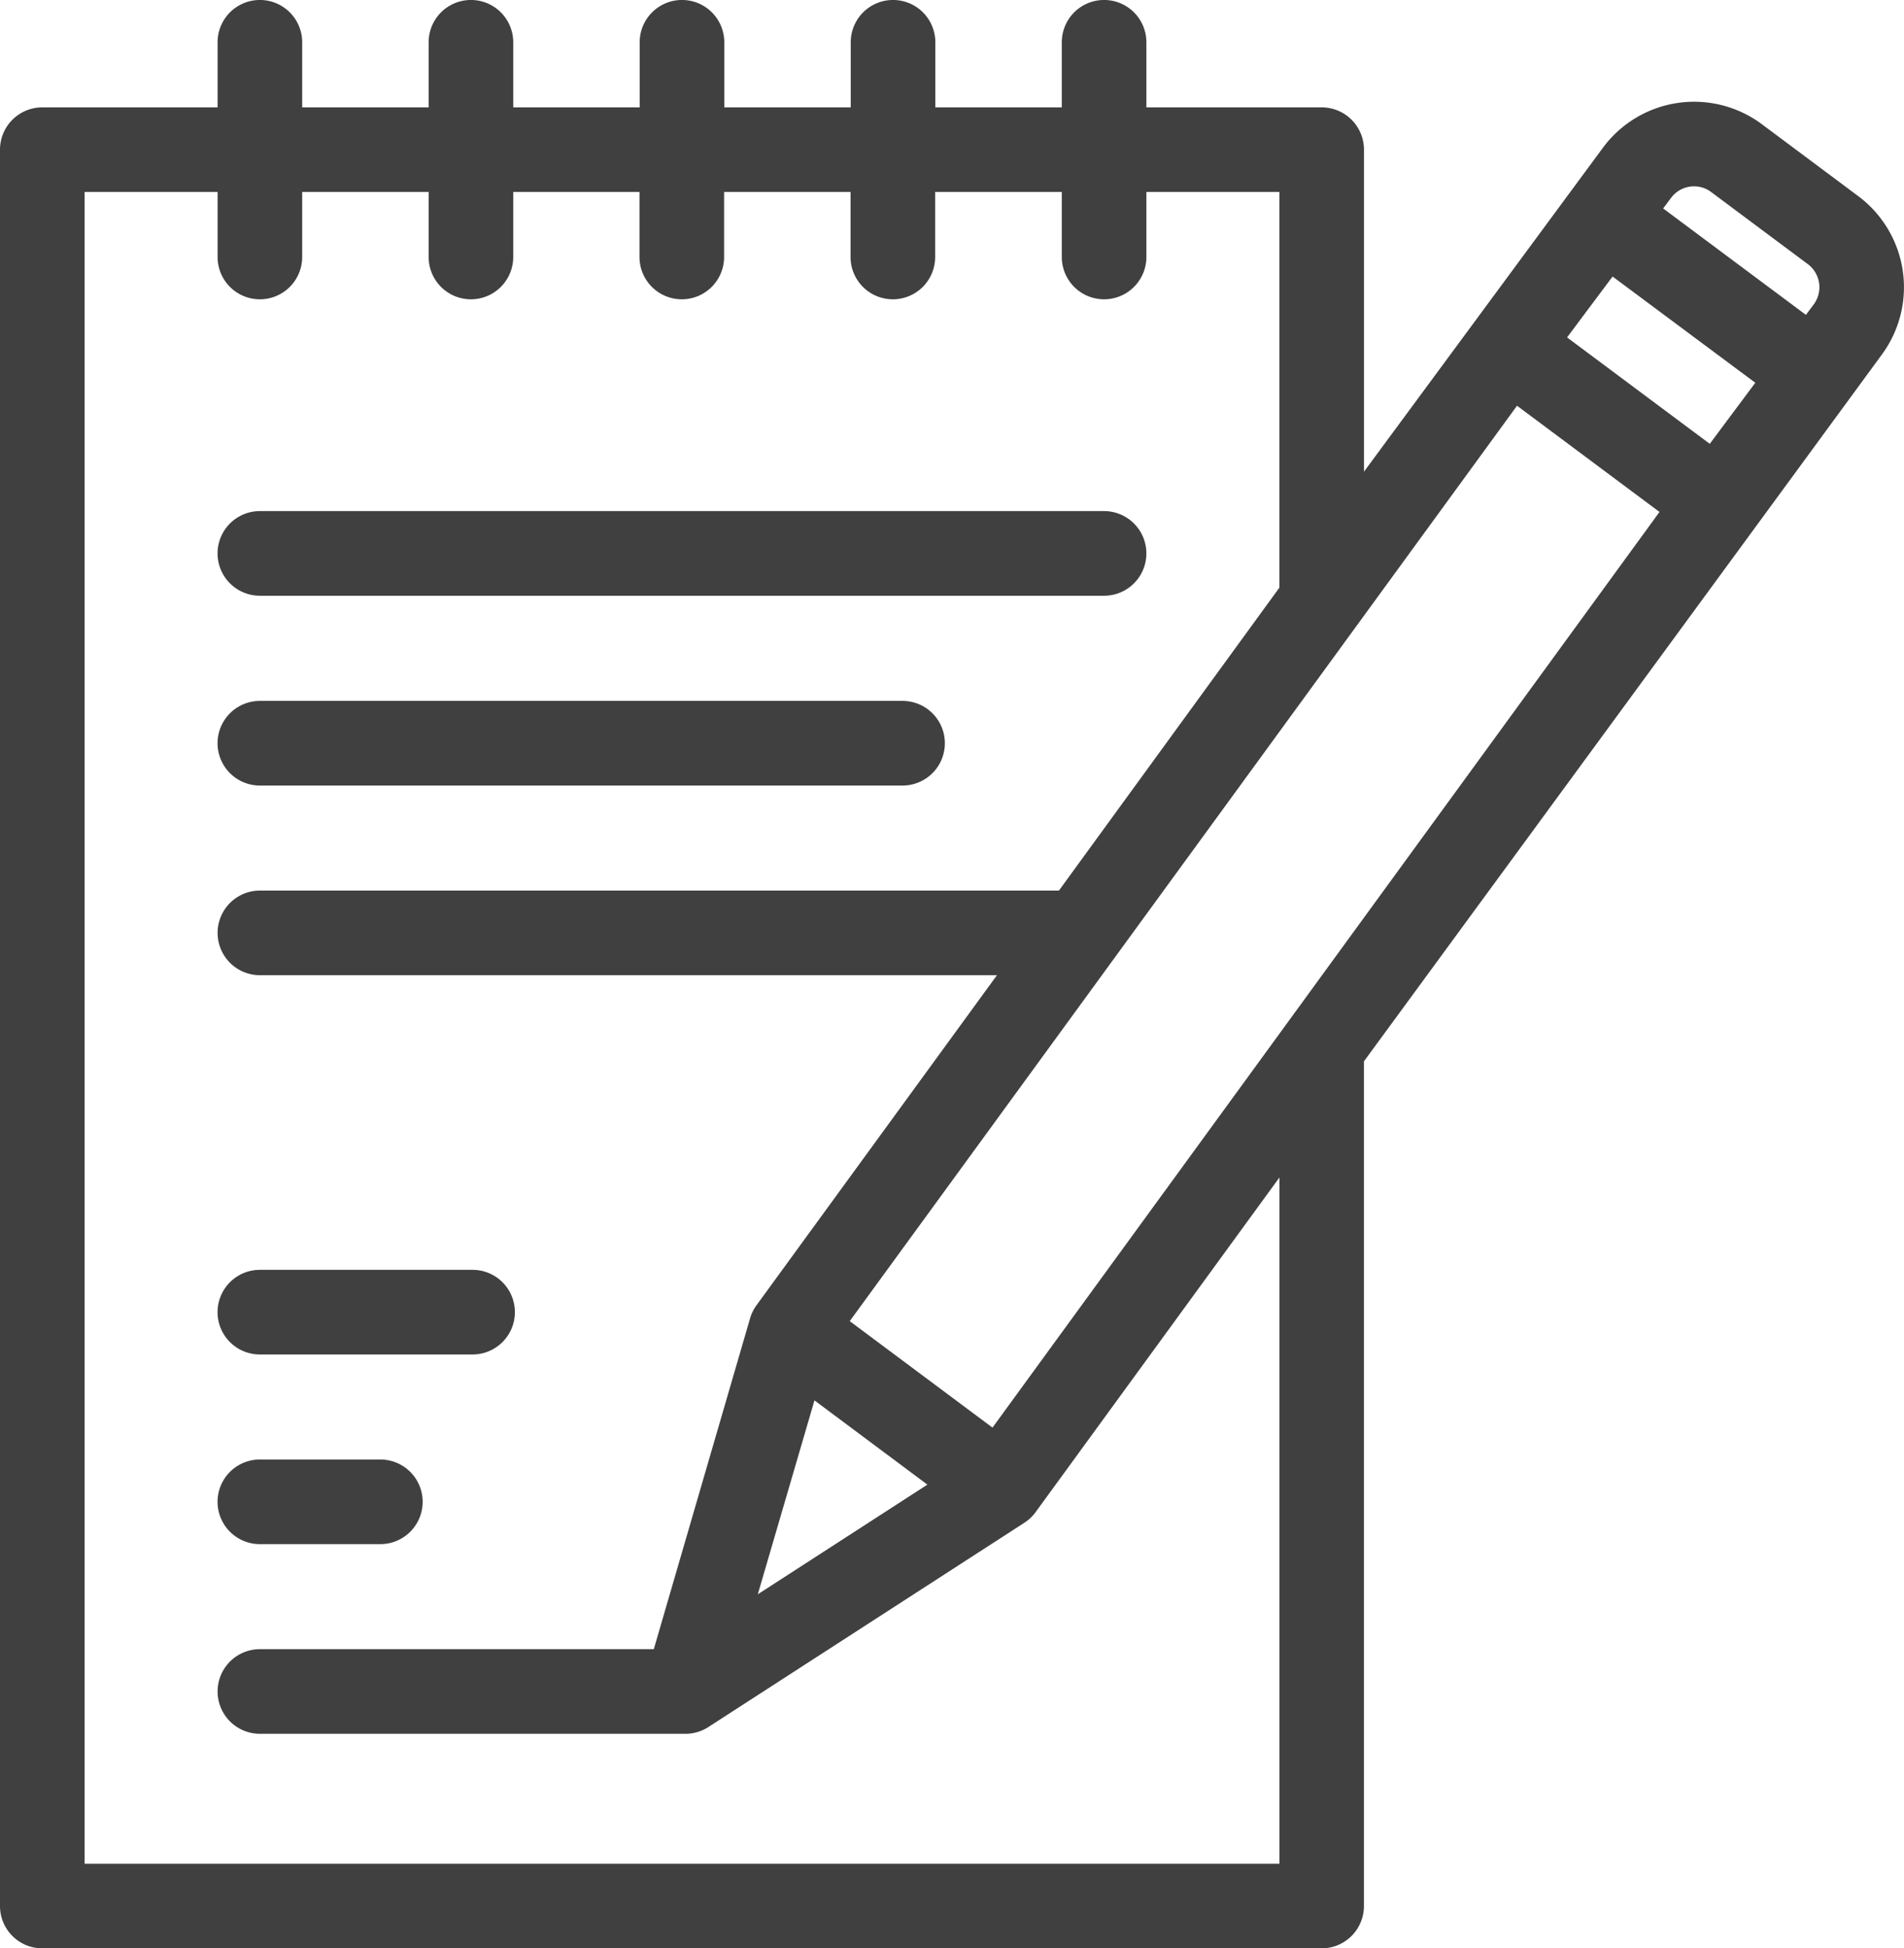 <svg xmlns="http://www.w3.org/2000/svg" width="39.947" height="40.865" viewBox="0 0 39.947 40.865"><defs><style>.a{opacity:0.75;}</style></defs><g class="a" transform="translate(0 0)"><g transform="translate(0 0)"><g transform="translate(0)"><g transform="translate(4.565 10.724)"><path d="M61.064,92.4H43.352a.887.887,0,0,1,0-1.775H61.064a.887.887,0,0,1,0,1.775Z" transform="translate(-42.465 -90.629)"/></g><g transform="translate(4.565 14.701)"><path d="M56.836,126.021H43.352a.887.887,0,0,1,0-1.775H56.836a.887.887,0,1,1,0,1.775Z" transform="translate(-42.465 -124.246)"/></g><g transform="translate(4.565 26.634)"><path d="M47.815,226.871H43.352a.887.887,0,1,1,0-1.775h4.463a.887.887,0,1,1,0,1.775Z" transform="translate(-42.465 -225.096)"/></g><g transform="translate(4.565 30.612)"><path d="M45.881,260.488H43.352a.887.887,0,0,1,0-1.775h2.528a.887.887,0,0,1,0,1.775Z" transform="translate(-42.465 -258.713)"/></g><path d="M42.873,4.116,40.849,2.606a2.38,2.38,0,0,0-3.33.485h0L32.5,9.893V3.139a.887.887,0,0,0-.887-.887H27.935V.887a.887.887,0,1,0-1.775,0V2.252H23.507V.887a.887.887,0,0,0-1.775,0V2.252H19.079V.887a.887.887,0,1,0-1.775,0V2.252H14.651V.887a.887.887,0,0,0-1.775,0V2.252H10.223V.887a.887.887,0,1,0-1.775,0V2.252H4.77a.887.887,0,0,0-.887.887V39.978a.887.887,0,0,0,.887.887H31.612a.887.887,0,0,0,.887-.887V22.261L43.358,7.447h0A2.383,2.383,0,0,0,42.873,4.116ZM30.725,39.091H5.658V4.026h2.79V5.39a.887.887,0,1,0,1.775,0V4.026h2.653V5.39a.887.887,0,0,0,1.775,0V4.026H17.3V5.39a.887.887,0,0,0,1.775,0V4.026h2.653V5.39a.887.887,0,1,0,1.775,0V4.026H26.16V5.39a.887.887,0,1,0,1.775,0V4.026h2.79v8.3L26.1,18.679H9.336a.887.887,0,1,0,0,1.775H24.8l-5.047,6.925h0a.883.883,0,0,0-.132.269L17.6,34.59H9.336a.887.887,0,1,0,0,1.775h8.94a.885.885,0,0,0,.468-.141l6.633-4.287a.887.887,0,0,0,.229-.215l5.12-7.025V39.091Zm-9.754-9.719,2.369,1.767-3.558,2.3Zm3.735.571L21.711,27.71l14-19.2L38.7,10.738ZM39.755,9.309,36.761,7.077,37.716,5.8,40.71,8.028Zm2.181-2.924h0l-.164.219L38.777,4.372l.164-.219h0a.6.6,0,0,1,.846-.123l2.024,1.509A.606.606,0,0,1,41.936,6.385Z" transform="translate(-3.883)"/></g></g></g></svg>
